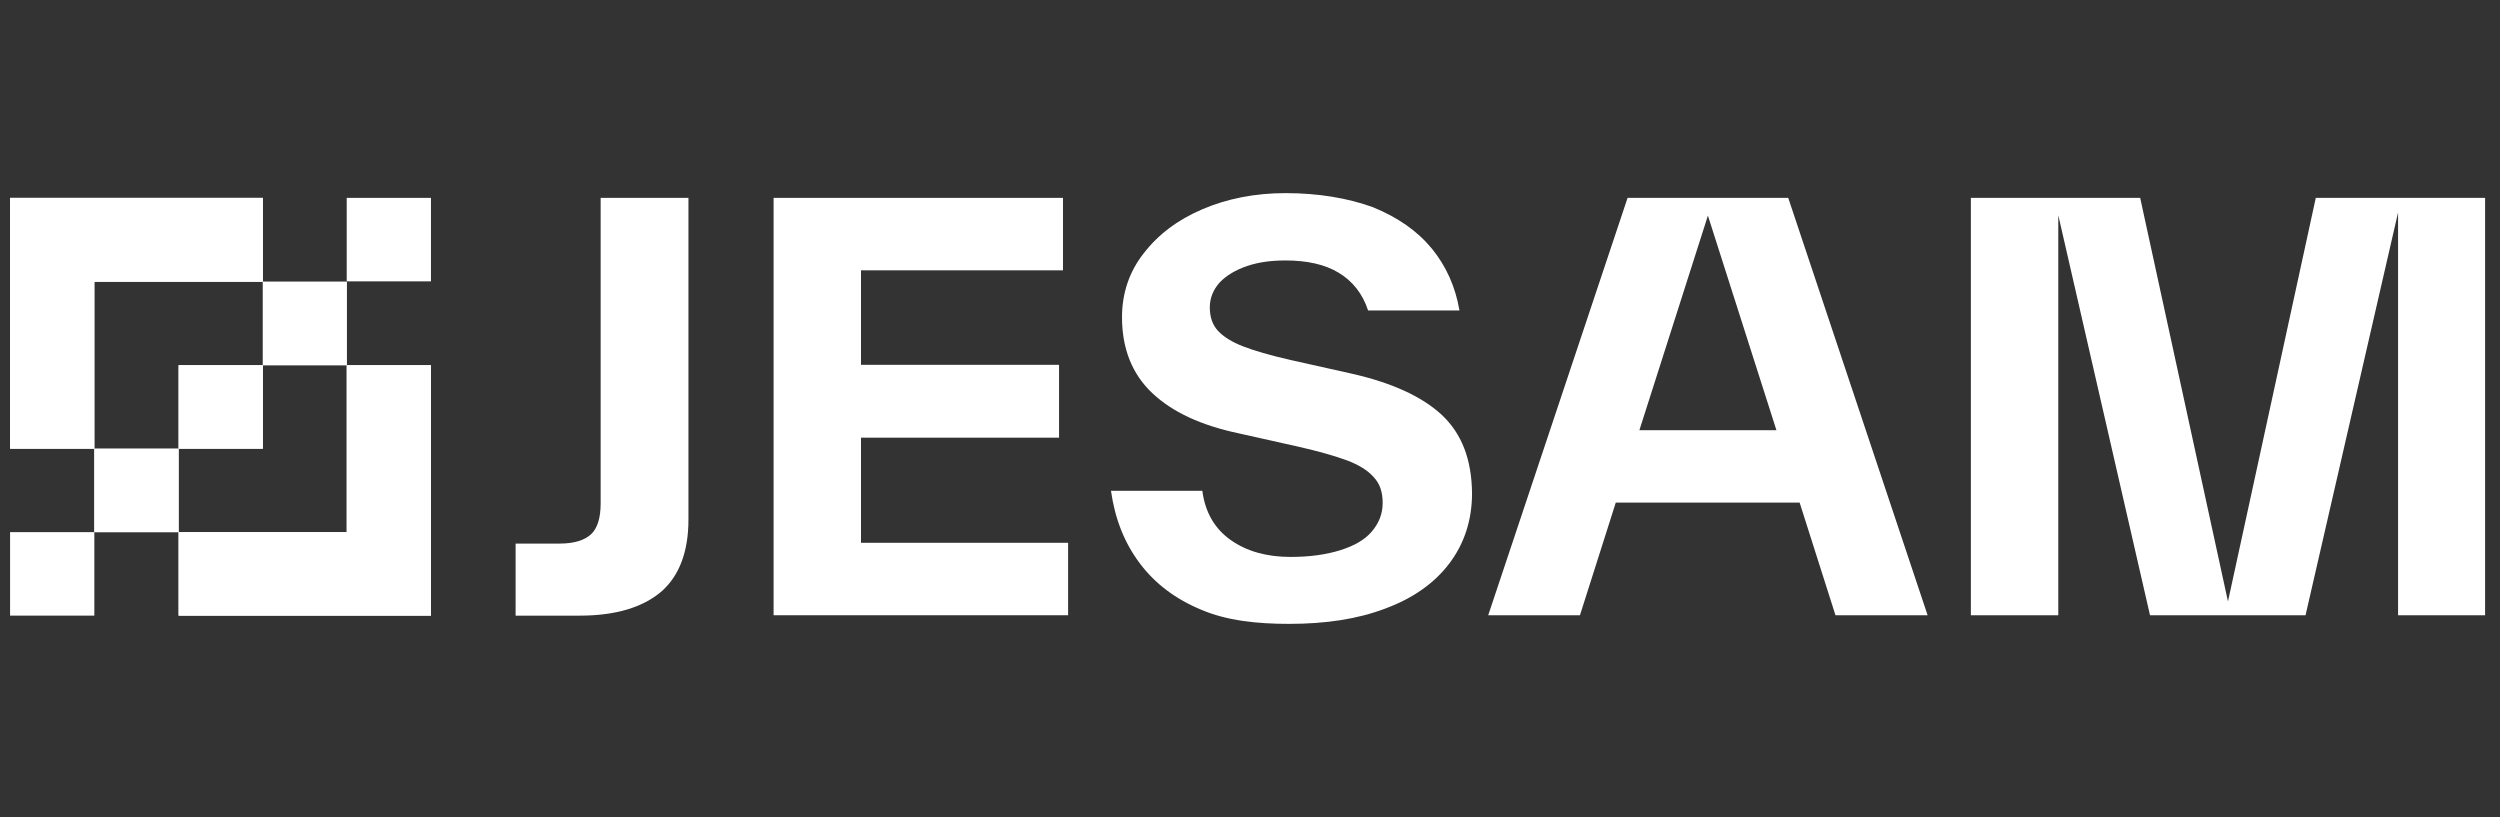 <svg width="153" height="50" viewBox="0 0 153 50" fill="none" xmlns="http://www.w3.org/2000/svg">
<rect x="0" y="0" width="153" height="50" fill="#333333" stroke="none"/>
<path d="M36.76 30.809C36.76 31.677 36.567 32.327 36.181 32.689C35.796 33.05 35.169 33.267 34.254 33.267H31.555V37.677H35.482C37.675 37.677 39.338 37.171 40.47 36.207C41.579 35.243 42.133 33.749 42.133 31.797V12.11H36.76V30.809Z" fill="white"/>
<path d="M52.693 26.785H64.814V22.327H52.693V16.544H65.055V12.11H47.344V37.653H65.368V33.219H52.693V26.785Z" fill="white"/>
<path d="M88.233 25.386C87.004 24.253 85.149 23.41 82.667 22.855L79.004 22.036C77.727 21.747 76.739 21.458 76.064 21.193C75.39 20.928 74.884 20.615 74.546 20.253C74.209 19.892 74.04 19.41 74.04 18.807C74.04 18.229 74.257 17.723 74.643 17.289C75.052 16.855 75.631 16.518 76.33 16.277C77.052 16.036 77.823 15.94 78.667 15.94C79.992 15.94 81.077 16.181 81.92 16.687C82.763 17.193 83.39 17.964 83.727 19H89.318C89.077 17.554 88.498 16.277 87.631 15.217C86.739 14.133 85.558 13.313 84.04 12.687C82.522 12.133 80.715 11.819 78.667 11.819C76.811 11.819 75.101 12.157 73.583 12.807C72.064 13.458 70.884 14.35 69.992 15.506C69.101 16.639 68.667 17.964 68.667 19.41C68.667 21.313 69.269 22.88 70.522 24.06C71.775 25.241 73.534 26.036 75.799 26.518L79.462 27.337C80.739 27.627 81.727 27.916 82.45 28.181C83.149 28.446 83.703 28.783 84.064 29.193C84.45 29.603 84.619 30.109 84.619 30.783C84.619 31.458 84.378 32.036 83.944 32.542C83.51 33.048 82.86 33.41 82.016 33.675C81.173 33.94 80.161 34.084 78.98 34.084C77.534 34.084 76.305 33.747 75.317 33.048C74.33 32.35 73.751 31.337 73.583 30.036H67.992C68.233 31.747 68.811 33.217 69.751 34.47C70.691 35.723 71.944 36.663 73.51 37.313C75.076 37.988 76.956 38.181 78.884 38.181C81.125 38.181 83.077 37.892 84.787 37.241C86.474 36.615 87.775 35.699 88.691 34.494C89.607 33.289 90.089 31.843 90.089 30.181C90.064 28.109 89.462 26.542 88.233 25.386Z" fill="white"/>
<path d="M99.608 12.11L91.078 37.653H96.693L98.885 30.761H110.138L112.331 37.653H117.97L109.44 12.11H99.608ZM100.331 26.327L104.524 13.195L108.717 26.327H100.331Z" fill="white"/>
<path d="M141.726 12.11L136.352 36.809L130.979 12.11H120.617V37.653H125.967V13.171L131.581 37.653H141.099L146.762 13.002V37.653H152.087V12.11H141.726Z" fill="white"/>
<path d="M5.774 32.567H0.617V37.676H5.774V32.567Z" fill="white"/>
<path d="M26.375 12.11H21.219V17.219H26.375V12.11Z" fill="white"/>
<path d="M16.087 12.11H0.617V27.46H5.774V32.568H10.931V27.46H5.774V17.243H16.087V22.351H10.931V27.46H16.087V22.351H21.22V32.568H10.931V37.677H26.376V22.351H21.22V17.243H16.087V12.11Z" fill="white"/>
<path d="M16.087 12.11H0.617V27.46H5.774V32.568H10.931V27.46H5.774V17.243H16.087V22.351H10.931V27.46H16.087V22.351H21.22V32.568H10.931V37.677H26.376V22.351H21.22V17.243H16.087V12.11Z" fill="white"/>
</svg>
